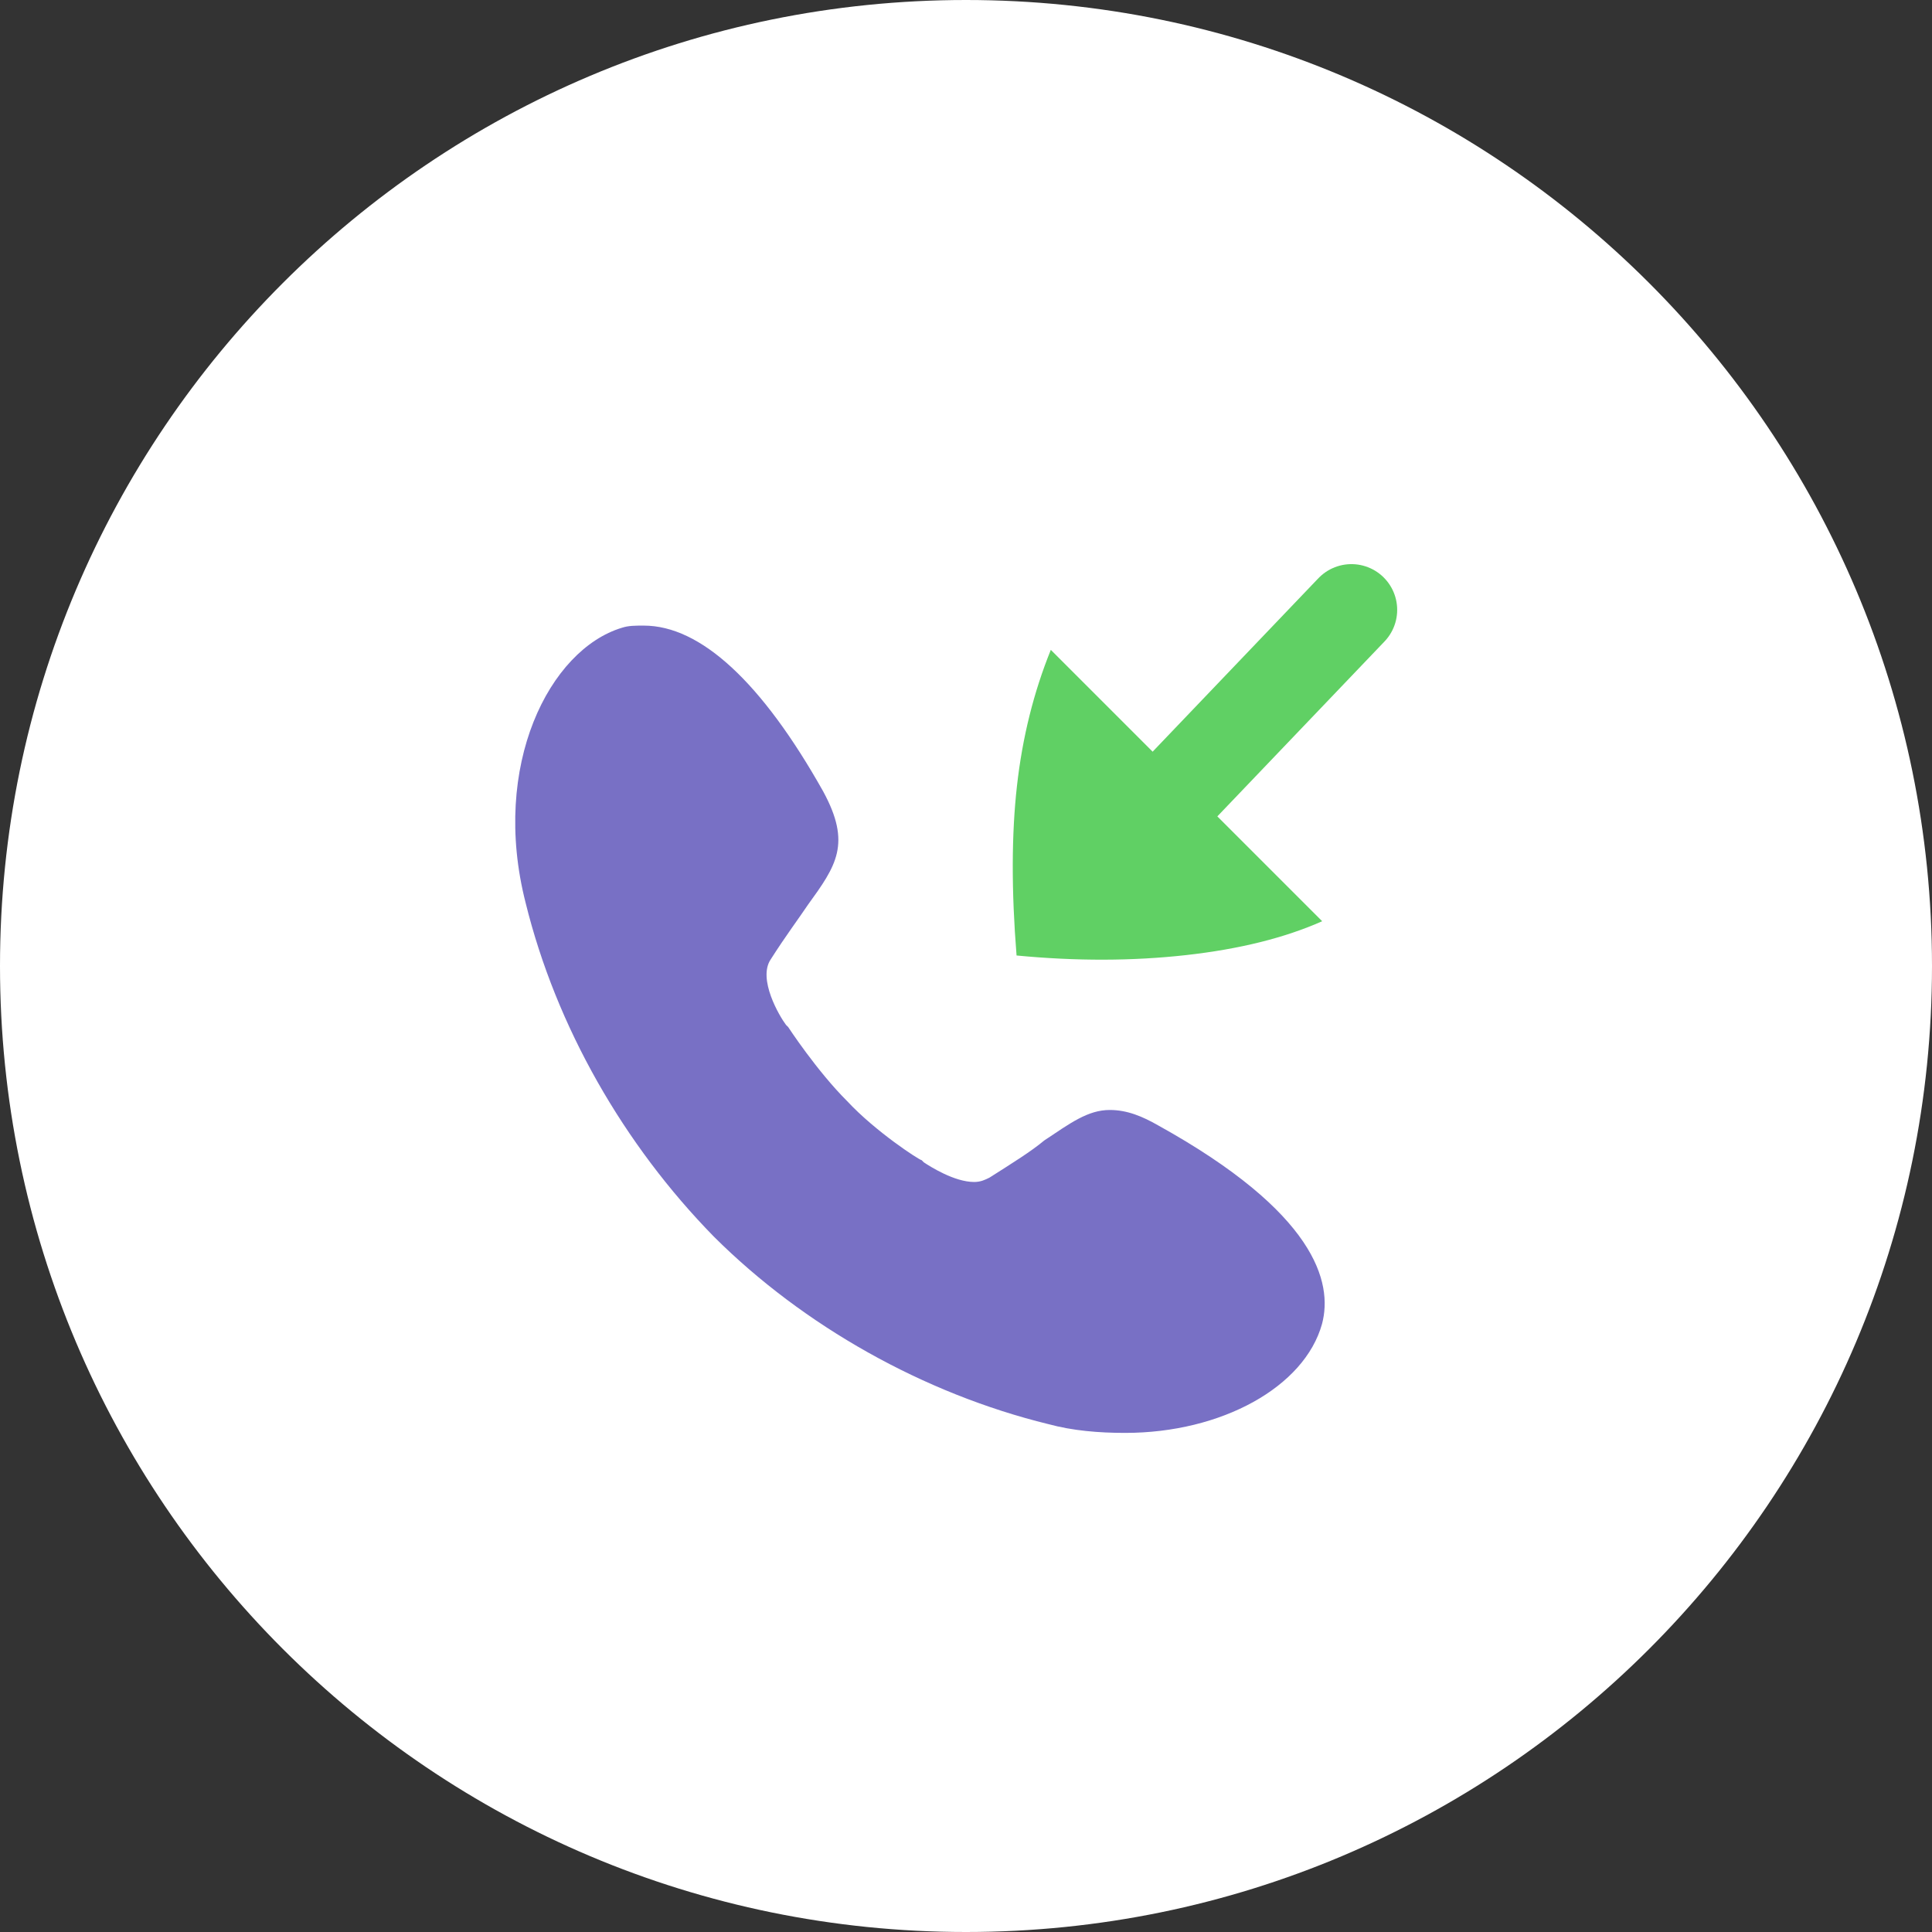 <svg height="48" viewBox="0 0 48 48" width="48" xmlns="http://www.w3.org/2000/svg"><rect x="0" y="0" width="48" height="48" fill="#333333" stroke="none"/><g fill="none" fill-rule="evenodd"><path d="m24 48c13.255 0 24-10.745 24-24s-10.745-24-24-24-24 10.745-24 24 10.745 24 24 24z" fill="#fff"/><g transform="translate(12.8 14.8)"><path d="m13.25 20.583c-3.099-.759-6.088-2.439-8.317-4.662-2.229-2.277-3.914-5.204-4.675-8.294-.87-3.415.598-6.288 2.392-6.83.163-.054.326-.054.544-.054 1.413 0 2.935 1.409 4.458 4.12.707 1.301.326 1.843-.381 2.819-.217.325-.544.759-.924 1.355-.326.488.217 1.409.381 1.626l.054.054s.707 1.084 1.468 1.843c.707.759 1.794 1.464 1.848 1.464l.054.054c.163.108.761.488 1.25.488.163 0 .272-.054.381-.108.598-.38 1.033-.65 1.359-.922.652-.434 1.087-.759 1.631-.759.435 0 .815.163 1.196.38 3.914 2.168 4.349 3.903 4.077 4.933-.435 1.572-2.501 2.71-4.892 2.71-.652 0-1.305-.054-1.903-.217z" fill="#7870c5"/><g transform="translate(8.946 .352)"><path d="m11.83 0-5.285 5.53" stroke="#60d064" stroke-linecap="round" stroke-width="2.273"/><path d="m2.636 6.476c1.044-1.226 2.039-2.217 2.986-2.972.947-.756 1.942-1.354 2.986-1.796v9.536c-.947-.364-1.942-.962-2.986-1.796-1.044-.834-2.039-1.824-2.986-2.972z" fill="#60d064" transform="matrix(.707 -.707 .707 .707 -2.932 5.872)"/></g></g></g></svg>